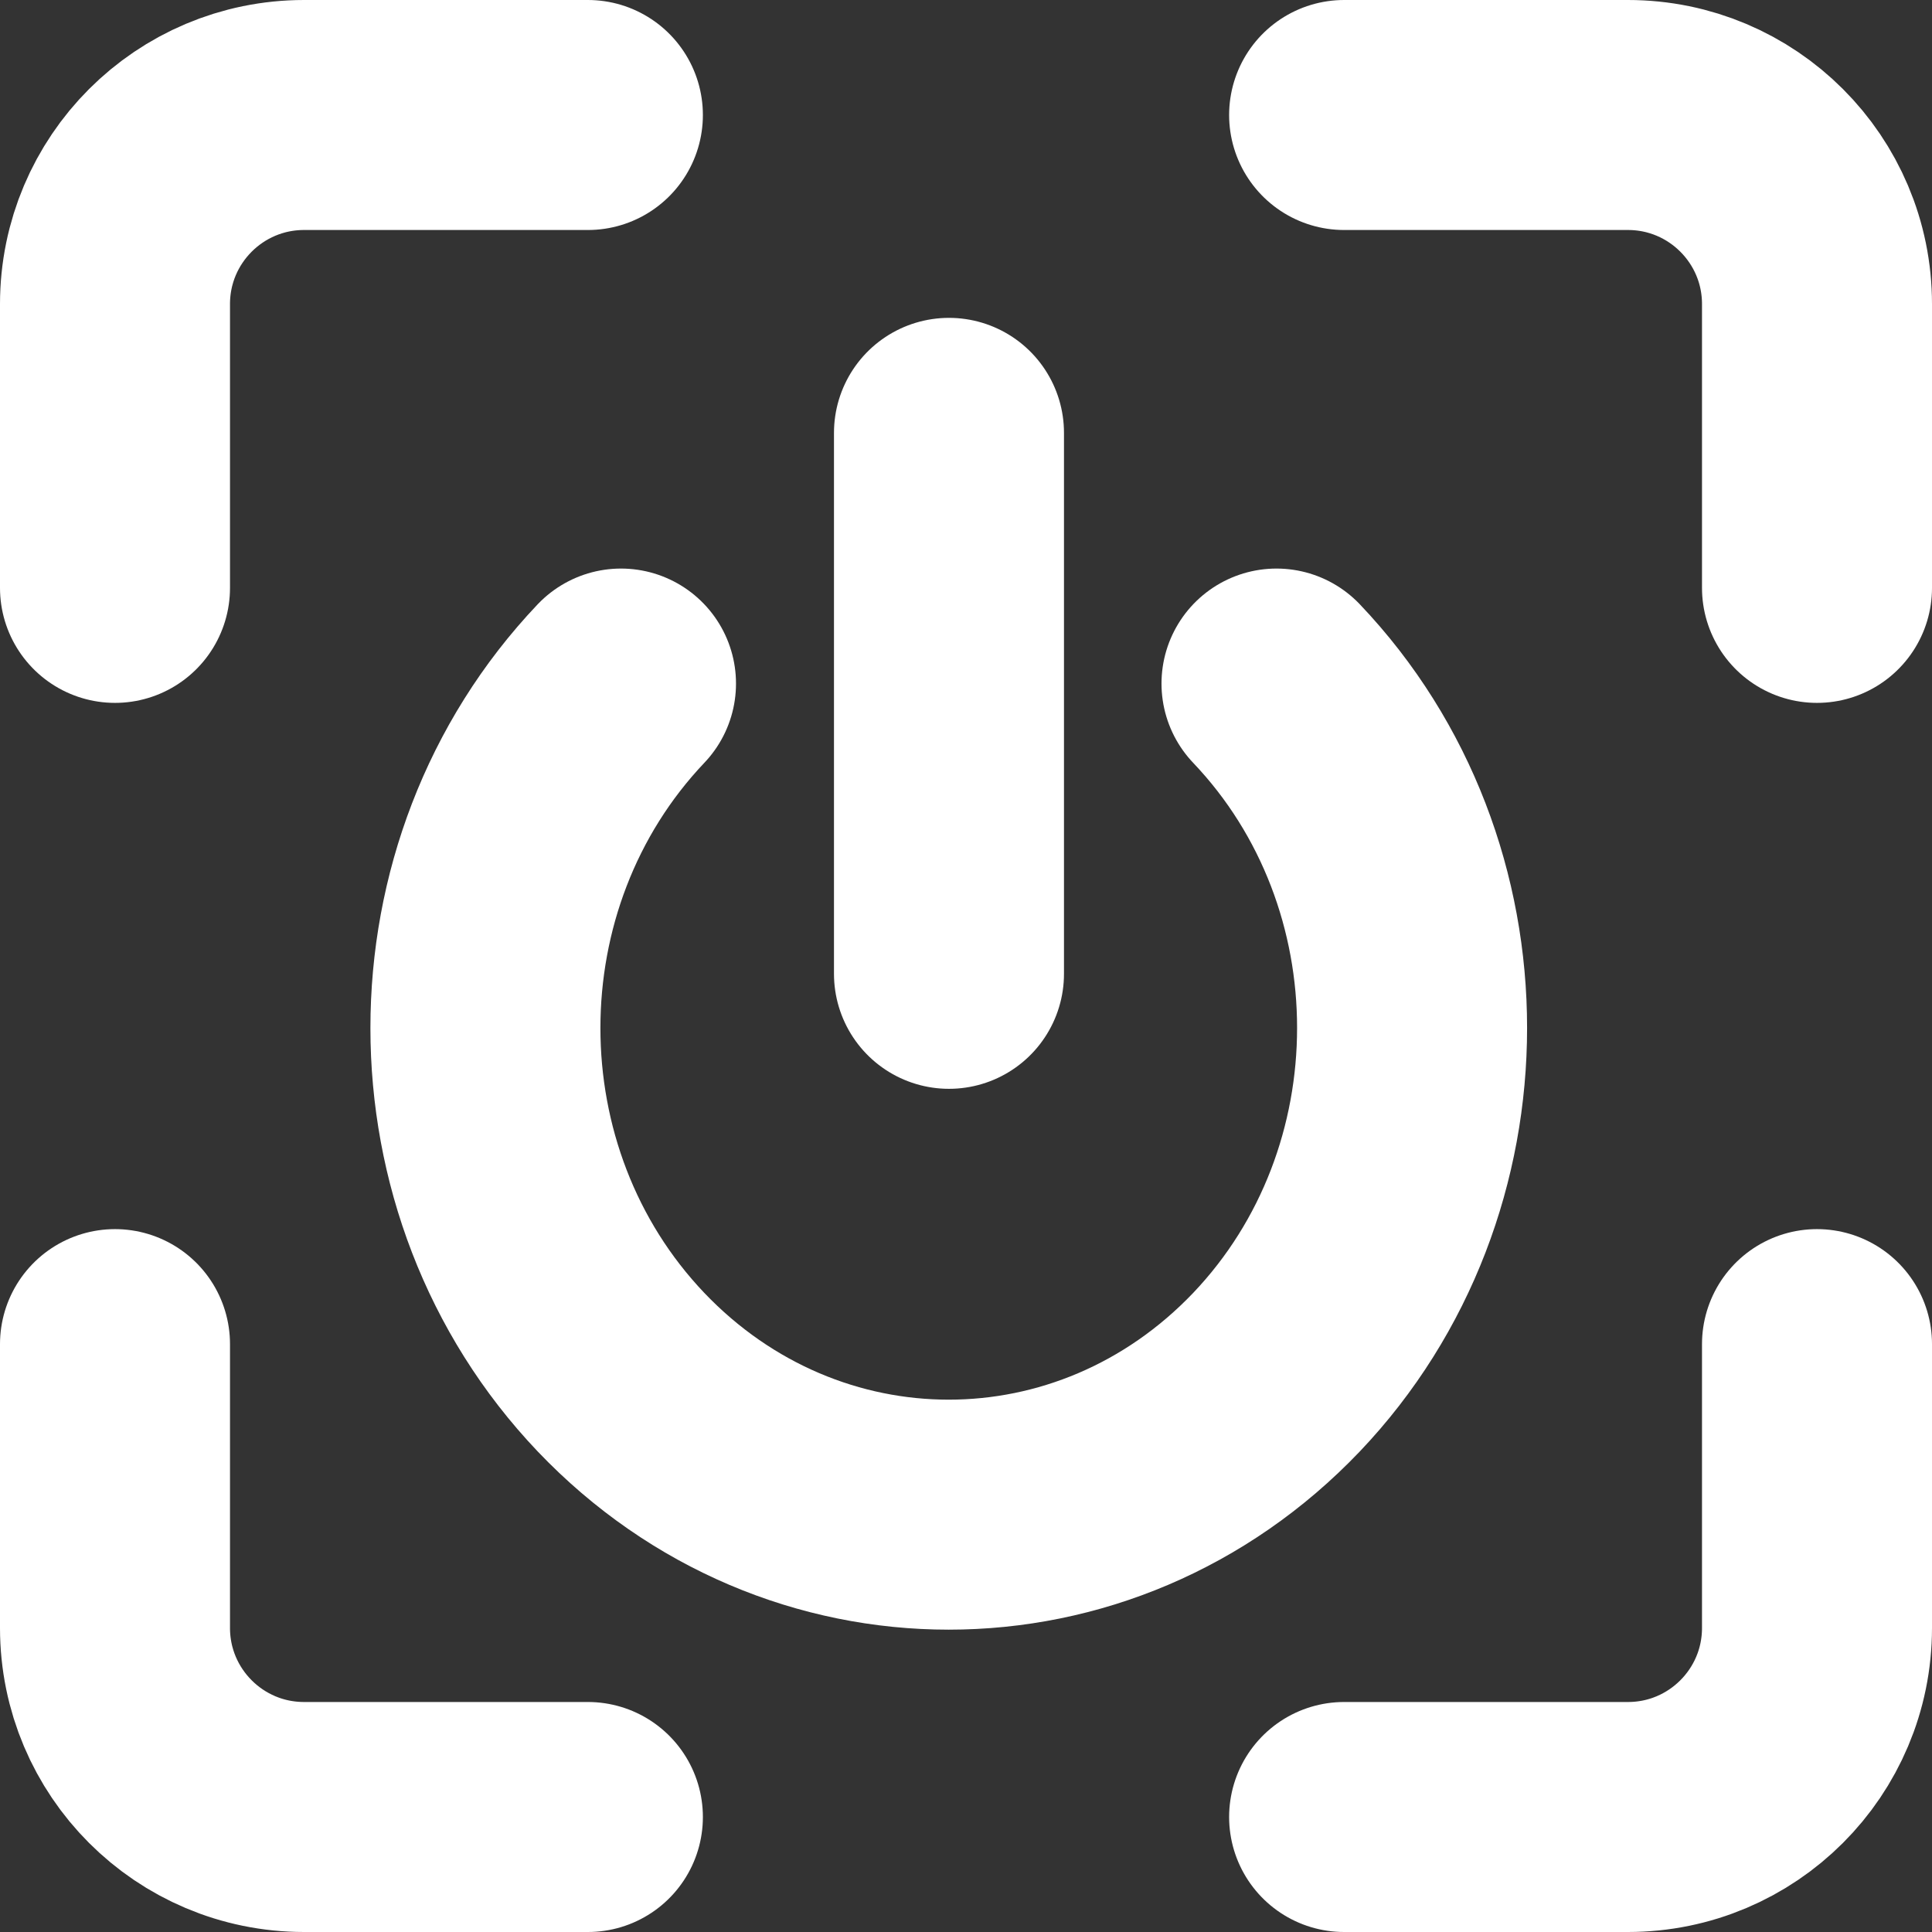<?xml version="1.0" encoding="UTF-8"?>
<svg xmlns="http://www.w3.org/2000/svg" viewBox="0 0 42 42">
  <rect x="0" y="0" width="42" height="42" fill="#333333" stroke="none"/>
  <defs>
    <style>
      .cls-1 {
        fill: none;
        stroke: #fff;
        stroke-linecap: round;
        stroke-linejoin: round;
        stroke-width: 5px;
      }
    </style>
  </defs>
  <g id="Layer_3" data-name="Layer 3">
    <path class="cls-1" d="m12.78,2.5h-6.17c-2.27,0-4.11,1.84-4.11,4.11v6.17m37,0v-6.17c0-2.27-1.84-4.11-4.11-4.11h-6.17m0,37h6.17c2.27,0,4.11-1.84,4.11-4.11v-6.17m-37,0v6.17c0,2.27,1.84,4.11,4.11,4.11h6.17"/>
  </g>
  <g id="Layer_4" data-name="Layer 4">
    <path class="cls-1" d="m27.75,14.86c3.93,4.13,3.93,10.84,0,14.97-3.94,4.13-10.31,4.13-14.25,0-3.93-4.13-3.93-10.83,0-14.97"/>
    <line class="cls-1" x1="20.63" y1="9.41" x2="20.63" y2="21.17"/>
  </g>
</svg>
